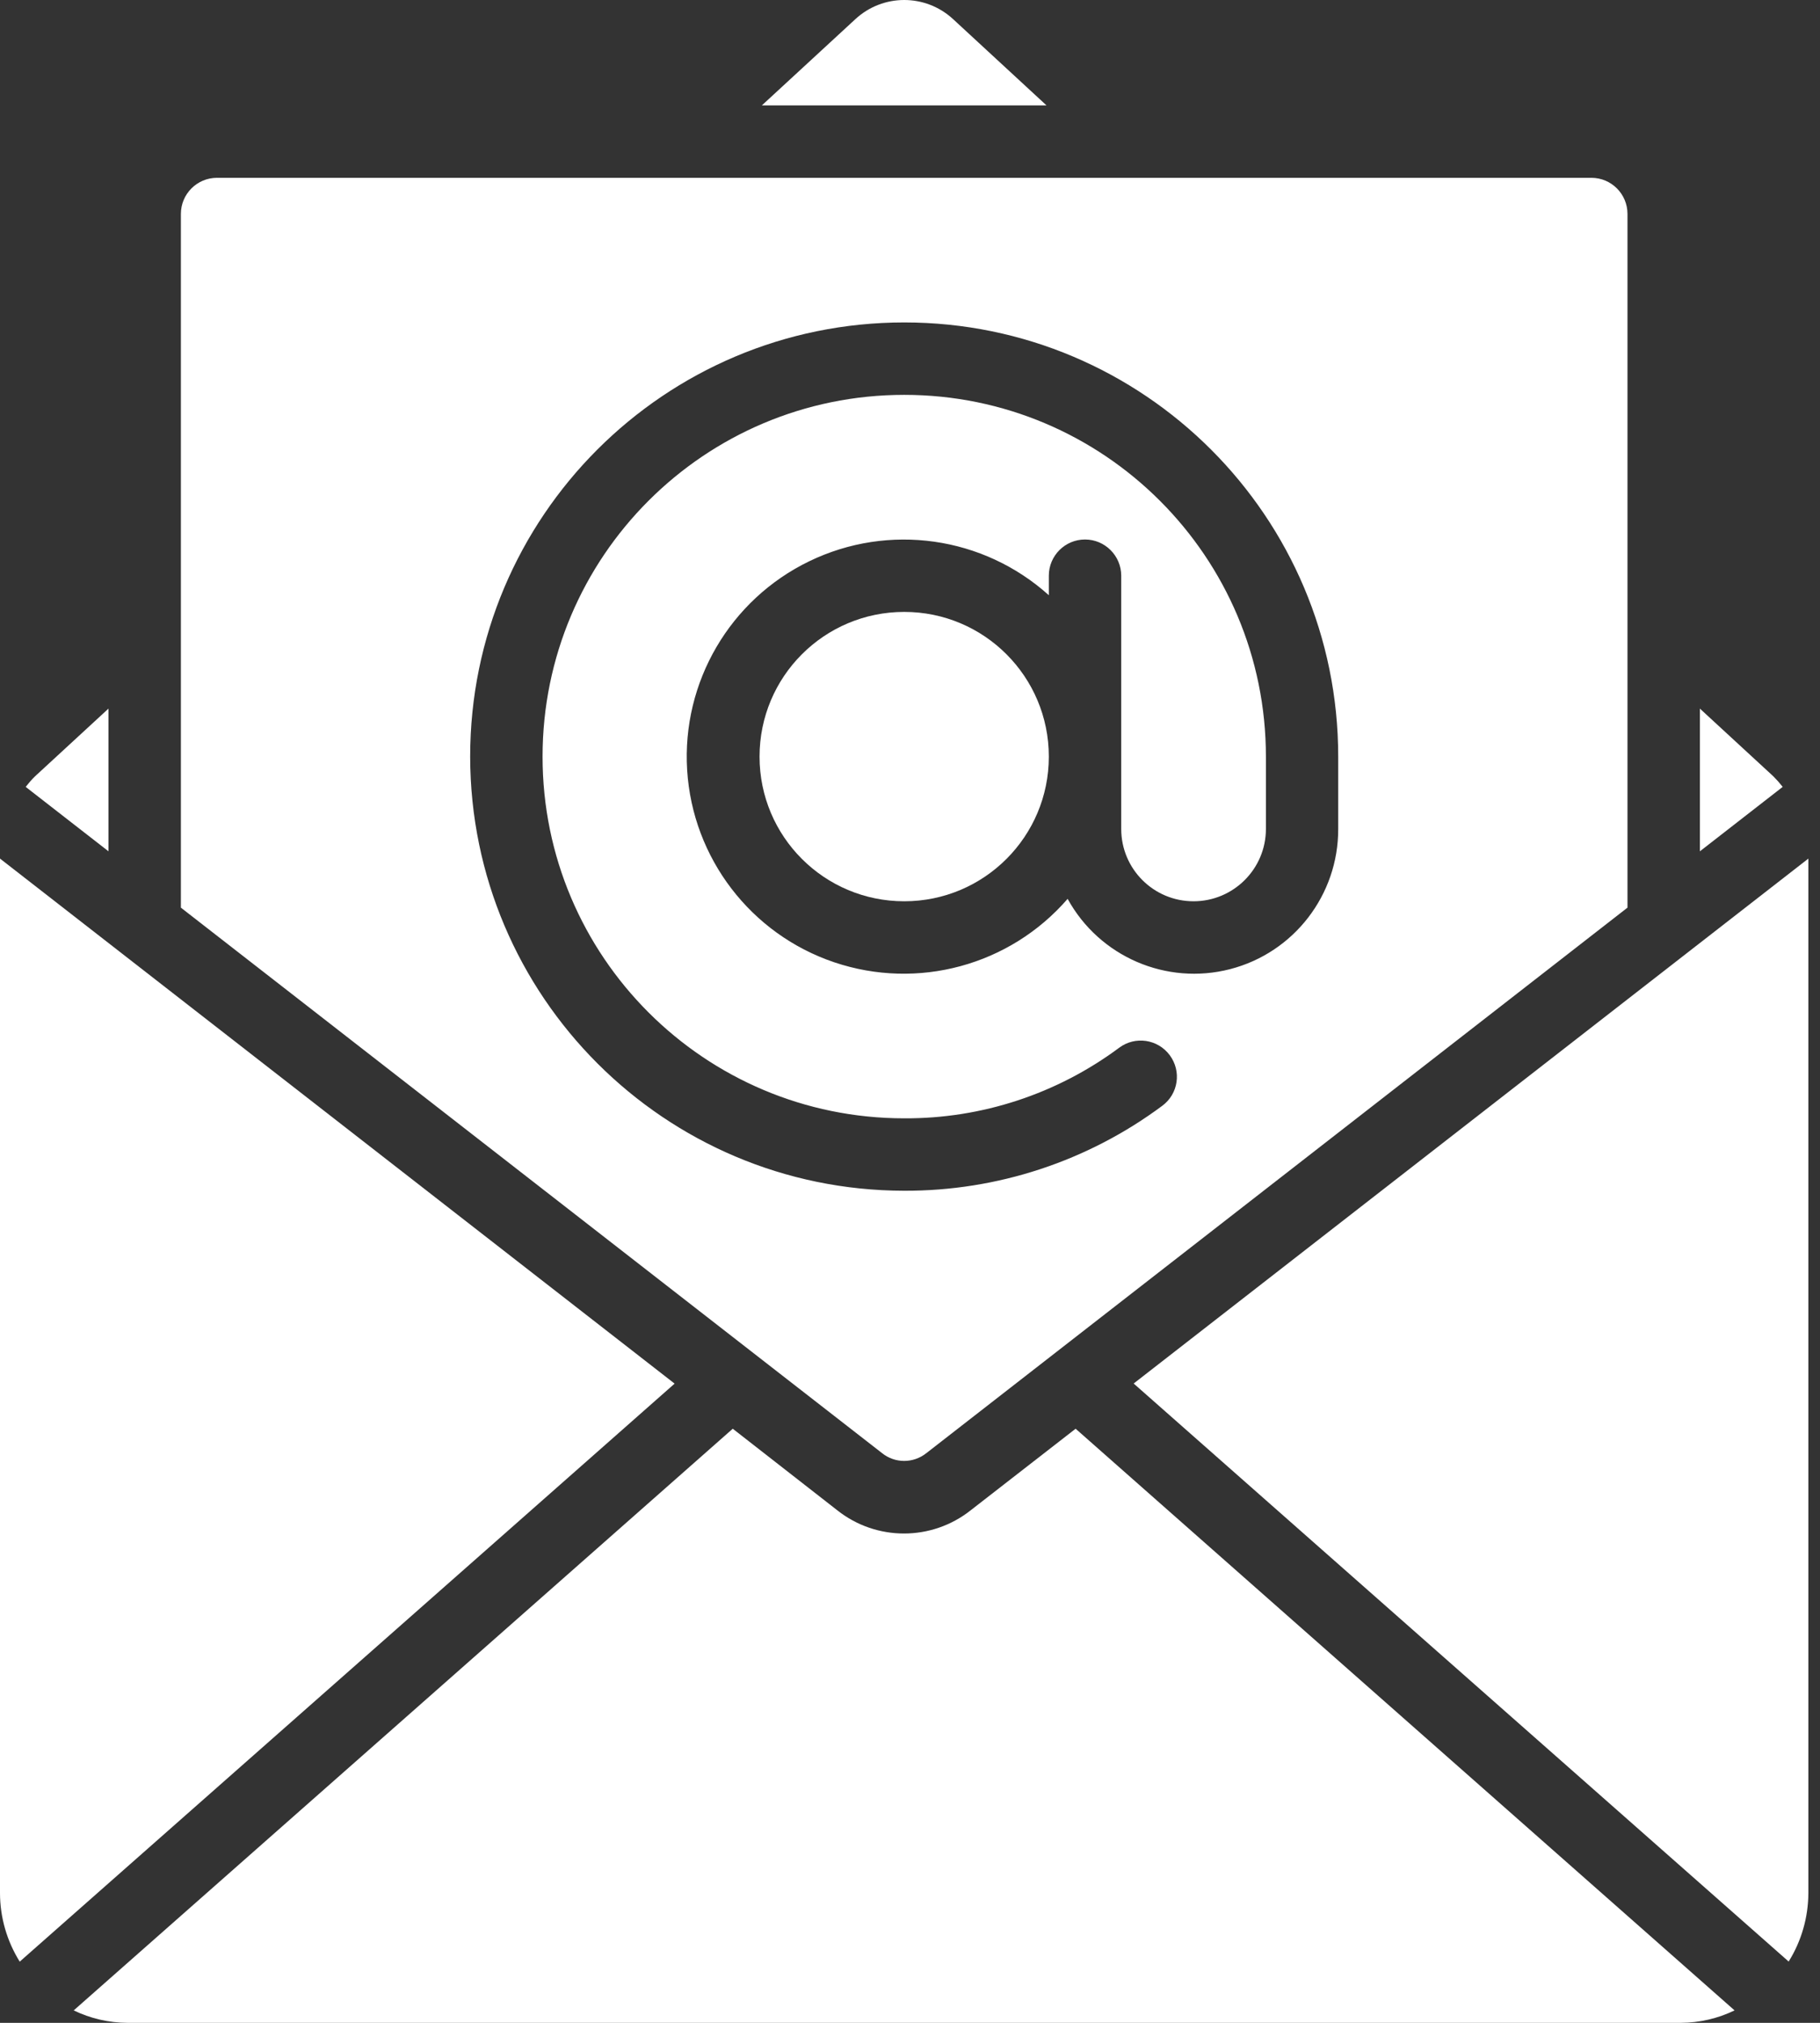 <svg width="18" height="20" viewBox="0 0 18 20" fill="none" xmlns="http://www.w3.org/2000/svg">
<rect x="0" y="0" width="18" height="20" fill="#333333" stroke="none"/>
<path d="M8.943 8.911C9.733 8.911 10.373 8.271 10.373 7.481C10.373 6.69 9.733 6.05 8.943 6.05C8.152 6.05 7.512 6.69 7.512 7.481C7.512 8.271 8.152 8.911 8.943 8.911Z" fill="white"/>
<path d="M17.538 7.675L16.812 7.006V8.417L17.631 7.78C17.602 7.743 17.571 7.708 17.538 7.675Z" fill="white"/>
<path d="M9.426 0.189C9.153 -0.063 8.733 -0.063 8.46 0.189L7.535 1.042H10.35L9.426 0.189Z" fill="white"/>
<path d="M9.161 14.368L16.096 8.974V2.115C16.096 1.918 15.936 1.758 15.739 1.758H2.146C1.949 1.758 1.789 1.918 1.789 2.115V8.974L8.722 14.366C8.85 14.47 9.032 14.47 9.161 14.368ZM4.65 7.481C4.65 5.11 6.572 3.188 8.943 3.188C11.313 3.188 13.235 5.11 13.235 7.481V8.196C13.237 8.848 12.797 9.419 12.166 9.582C11.535 9.745 10.873 9.459 10.559 8.887C9.988 9.546 9.076 9.793 8.25 9.514C7.425 9.235 6.85 8.484 6.796 7.614C6.742 6.744 7.22 5.928 8.004 5.549C8.789 5.169 9.725 5.302 10.373 5.885V5.692C10.373 5.495 10.533 5.334 10.731 5.334C10.928 5.334 11.089 5.495 11.089 5.692V8.196C11.089 8.591 11.409 8.911 11.804 8.911C12.199 8.911 12.52 8.591 12.52 8.196V7.481C12.52 5.505 10.918 3.904 8.943 3.904C6.967 3.904 5.366 5.505 5.366 7.481C5.366 9.456 6.967 11.057 8.943 11.057C9.708 11.061 10.454 10.816 11.069 10.359C11.227 10.241 11.451 10.274 11.569 10.433C11.687 10.592 11.654 10.816 11.495 10.933C10.757 11.482 9.862 11.776 8.943 11.773C6.573 11.77 4.653 9.85 4.65 7.481Z" fill="white"/>
<path d="M9.602 14.931C9.215 15.239 8.666 15.239 8.279 14.931L7.247 14.126L0.729 19.877C0.894 19.957 1.075 19.999 1.259 20H16.626C16.809 19.999 16.99 19.957 17.155 19.877L10.638 14.126L9.602 14.931Z" fill="white"/>
<path d="M11.212 13.679L17.69 19.394C17.817 19.191 17.884 18.956 17.885 18.716V8.489L11.212 13.679Z" fill="white"/>
<path d="M1.073 7.006L0.346 7.676C0.313 7.708 0.283 7.743 0.254 7.78L1.073 8.417V7.006Z" fill="white"/>
<path d="M0 8.489V18.716C0 18.956 0.068 19.191 0.195 19.395L6.672 13.68L0 8.489Z" fill="white"/>
</svg>
